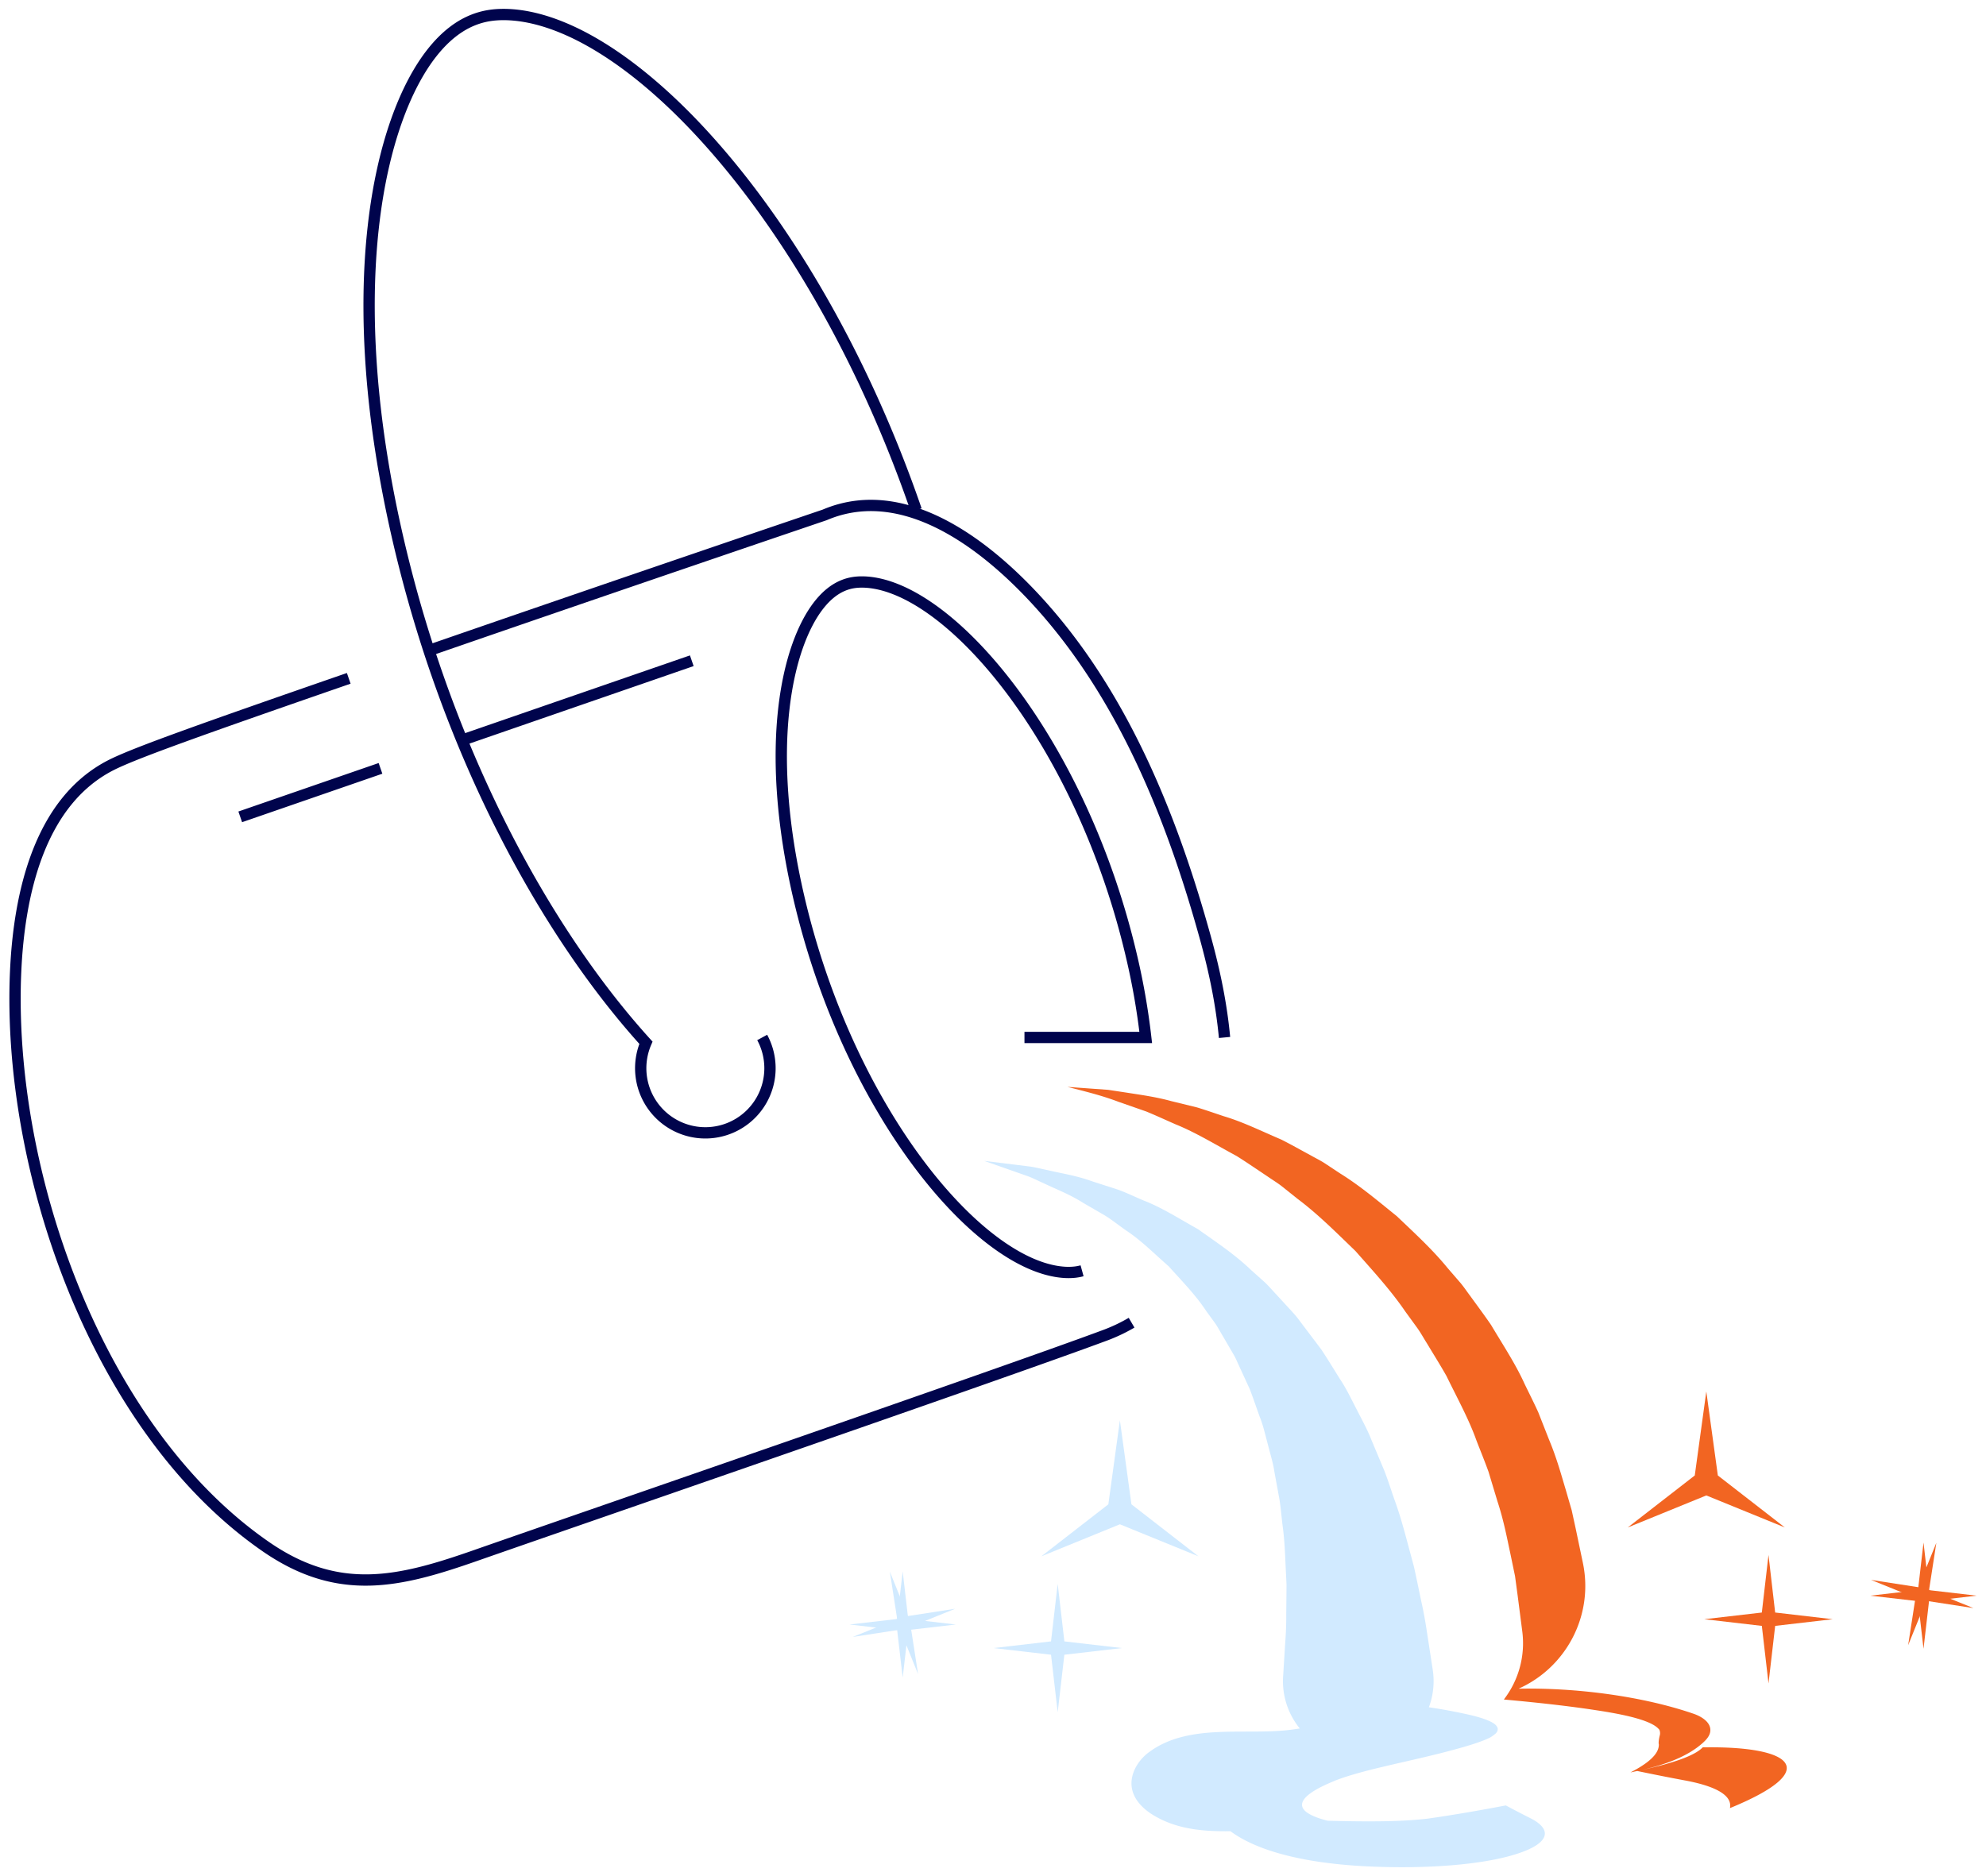 <svg id="Layer_1" xmlns="http://www.w3.org/2000/svg" viewBox="-857.388 -138.668 175.693 166"><style>.st0{fill:#f26522}.st1{fill:#d1eaff}.st2{stroke:#00044c;stroke-miterlimit:10}.st2,.st3{fill:none}</style><path class="st0" d="M-706.438-15.548l1.02 7.434 5.928 4.601-6.948-2.833-6.949 2.833 5.928-4.601zM-687.223-2.178l.488 4.211 4.21.489-4.21.488-.488 4.21-.488-4.21-4.211-.488 4.21-.489zM-700.937-1.076l.59 5.09 5.092.591-5.091.59-.59 5.092-.59-5.092-5.092-.59 5.091-.59z"/><path class="st0" d="M-686.088-2.156l-.647 4.19 3.93 1.588-4.19-.647-1.588 3.93.647-4.19-3.93-1.588 4.19.647z"/><path class="st1" d="M-758.316-12.995l-1.021 7.434-5.928 4.601 6.949-2.833 6.948 2.833-5.927-4.601zM-777.531.375l-.488 4.211-4.211.488 4.21.489.489 4.21.488-4.21 4.21-.489-4.21-.488zM-763.818 1.477l-.59 5.09-5.091.591 5.091.59.59 5.092.59-5.092 5.092-.59-5.091-.59z"/><path class="st1" d="M-778.667.397l.648 4.19-3.93 1.588 4.189-.647 1.589 3.93-.648-4.19 3.93-1.588-4.19.647z"/><path class="st2" d="M-816.524-73.171l20.335-7.032M-836.135-66.39l12.408-4.29M-826.536-78.646c-13.222 4.579-18.534 6.491-20.723 7.528-6.703 3.174-8.446 11.704-8.746 18.422-.784 17.527 7.137 40.503 22.124 50.873 6.478 4.482 11.853 3.14 18.576.788 9.575-3.35 46.758-16.161 55.67-19.48a14.855 14.855 0 0 0 2.354-1.116M-749.058-46.87c-.26-2.75-.802-5.595-1.713-8.882-2.756-9.946-6.723-20.011-13.344-27.997-4.539-5.475-12.554-12.665-20.32-9.357 0 0-18.156 6.161-35 11.995"/><path class="st2" d="M-789.96-46.87a5.718 5.718 0 1 1-10.284.468c-8.892-9.807-17.483-25.526-21.873-44.302-5.274-22.565-1.698-37.44 2.968-43.322 2.388-3.01 4.75-3.358 6.32-3.358.215 0 .43.008.65.022 11.025.744 27.077 18.356 35.848 43.836"/><path class="st2" d="M-761.662-26.225c-.447.123-.853.15-1.195.15-.128 0-.258-.004-.389-.013-7.553-.51-19.044-14.228-23.456-33.099-3.162-13.528-1.018-22.446 1.78-25.972 1.43-1.804 2.847-2.013 3.788-2.013.13 0 .258.005.39.013 7.553.51 19.044 14.228 23.456 33.1a61.917 61.917 0 0 1 1.258 7.19h-10.728"/><path class="st3" d="M-724.956 14.113zM-725.145 13.898l.01.01-.01-.01zM-725.57 13.646l.05.023-.05-.024zM-722.47 21.974l.408.208c.005.001-.143-.072-.409-.208zM-726.131 13.418l.006.003zM-724.134 11.73l.297.028-.297-.028zM-736.264 17.962a58.684 58.684 0 0 1 .016-.005l-.016.005zM-708.4 18.858c1.733.317 2.973.755 3.603 1.316-.63-.562-1.87-1-3.603-1.316zM-723.89 21.234zM-737.874 23.14c-.24.068-.49.117-.745.157.505-.032.729-.085.745-.156zM-724.89 14.38v-.004.004zM-739.335 22.598c.513.138 1.017.294 1.462.541.023-.129-.618-.316-1.462-.541zM-725.624 15.106a2.751 2.751 0 0 1 0 0zM-722.062 22.182c2.137 1.045 1.88 2.417-1.954 3.425 3.834-1.007 4.091-2.38 1.954-3.425z"/><path class="st0" d="M-706.55 15.943a4.432 4.432 0 0 0-.193-.01c-.597.626-2.152 1.33-5.797 2.1 1.981-.42 4.317-1.128 5.835-2.524.297-.273.584-.604.621-1.005.072-.772-.765-1.29-1.498-1.54-4.505-1.545-10.324-2.31-15.464-2.212 4.195-1.868 6.67-6.462 5.688-11.138l-.641-3.056-.347-1.592-.54-1.86c-.396-1.32-.8-2.8-1.457-4.368l-.958-2.436c-.374-.826-.8-1.666-1.217-2.526-.783-1.737-1.911-3.443-2.96-5.204-.583-.857-1.216-1.701-1.833-2.555-.32-.42-.605-.862-.958-1.265l-1.051-1.215c-1.349-1.656-2.958-3.123-4.493-4.59-1.671-1.349-3.276-2.708-5.04-3.798l-1.276-.845c-.42-.281-.883-.5-1.316-.748-.882-.476-1.734-.958-2.59-1.39-1.778-.759-3.414-1.57-5.085-2.065-.821-.272-1.607-.55-2.375-.782l-2.26-.553c-1.419-.39-2.791-.568-3.967-.755l-1.64-.248-1.385-.1-2.205-.16.049.013c1.347.35 2.914.718 4.455 1.304l2.468.862c.836.343 1.688.738 2.573 1.127 1.8.724 3.548 1.8 5.425 2.815.902.565 1.795 1.184 2.714 1.794.452.316.934.6 1.368.951l1.316 1.052c1.816 1.36 3.438 3 5.112 4.61 1.526 1.736 3.113 3.453 4.407 5.35l1.011 1.39c.339.46.604.959.907 1.435.58.964 1.176 1.913 1.717 2.869.956 1.963 1.994 3.844 2.666 5.74.364.938.738 1.85 1.059 2.743l.792 2.623c.554 1.683.847 3.26 1.148 4.657l.407 1.964.225 1.675.413 3.196a8.163 8.163 0 0 1-1.628 6.037l.214.02.297.028c.574.053 1.129.106 1.645.158 2.585.262 4.512.51 6.02.744 1.759.265 2.897.515 3.686.75.574.17.969.332 1.257.484.334.178.518.343.64.495a.813.813 0 0 1 .05.437c-.108.4-.123.673-.113.784.003.036.009.056.015.062.006.248-.06.571-.382.97-.341.421-.971.927-2.13 1.52.215-.042.395-.084.596-.127 2.112.442 3.618.722 4.029.799l.124.024c1.733.316 2.973.754 3.603 1.316.378.336.537.718.45 1.146 8.296-3.398 5.45-5.481-2.203-5.377zM-725.202 14.825c.052-.041.108-.083.148-.125-.04.042-.097.084-.148.125zM-725.054 14.7a.585.585 0 0 1 0 0z"/><path class="st1" d="M-722.062 22.182c.005.001-.143-.072-.409-.208a99.804 99.804 0 0 1-1.42-.74l-.287-.152c-2.573.494-5.074.911-6.893 1.166-2.14.259-4.979.294-8.815.189l-.064-.002c-2.055-.53-2.518-1.171-2.125-1.814.343-.56 1.333-1.12 2.512-1.61-.004.004.777-.402 3.282-1.045l.017-.004.016-.005c.362-.092.76-.19 1.195-.292 1.69-.406 3.896-.877 5.789-1.38.967-.255 1.874-.508 2.641-.778.38-.133.715-.267.999-.401.17-.093.305-.187.421-.28.052-.042.109-.084.149-.126a.585.585 0 0 0 .163-.32v-.004a.393.393 0 0 0-.036-.21.772.772 0 0 0-.208-.259c-.004-.002-.006-.006-.01-.01a2.134 2.134 0 0 0-.376-.229l-.049-.023a5.194 5.194 0 0 0-.562-.227c-.36-.124-.8-.248-1.348-.372a47.532 47.532 0 0 0-3.5-.65 6.625 6.625 0 0 0 .339-3.324l-.434-2.82c-.134-.894-.296-1.977-.577-3.221l-.413-1.974-.228-1.064-.298-1.113c-.415-1.514-.81-3.146-1.433-4.848-.3-.85-.567-1.725-.914-2.606l-1.121-2.673c-.35-.908-.85-1.797-1.304-2.7-.471-.899-.898-1.819-1.479-2.69-.553-.88-1.087-1.769-1.664-2.635l-1.897-2.51c-.3-.424-.662-.808-1.017-1.194l-1.059-1.152c-.358-.376-.686-.771-1.066-1.122l-1.152-1.029c-1.47-1.415-3.158-2.52-4.708-3.627-1.68-.938-3.22-1.927-4.842-2.551-.797-.334-1.543-.707-2.304-.97l-2.212-.713c-1.385-.505-2.758-.71-3.914-.984-.584-.118-1.123-.263-1.627-.33l-1.386-.172-2.631-.324 1.618.568.883.31 1.318.462c.477.173.96.426 1.49.66 1.044.504 2.241.949 3.444 1.713l1.891 1.097c.642.39 1.25.887 1.899 1.34 1.329.866 2.506 2.068 3.778 3.176 1.137 1.275 2.36 2.5 3.333 3.975l.772 1.06c.252.358.453.76.681 1.136l.665 1.14c.223.378.451.75.62 1.164l1.1 2.389c.316.819.591 1.652.885 2.458.319.791.5 1.648.723 2.462.207.823.459 1.606.579 2.435l.438 2.385c.127.781.185 1.57.278 2.319.21 1.489.232 2.947.304 4.267l.047.968-.007.938-.018 1.726c.012 1.075-.056 2.027-.11 2.809l-.152 2.443-.017.256a6.62 6.62 0 0 0 1.48 4.568c-.214.03-.426.063-.64.093-4.09.563-9.154-.643-12.72 2.016-1.01.753-1.738 2.024-1.48 3.257.213 1.017 1.038 1.8 1.93 2.333 2.074 1.237 4.41 1.421 6.772 1.39 1.96 1.461 5.69 2.802 12.135 3.113 5.443.253 9.78-.187 12.386-.87 3.834-1.007 4.091-2.379 1.954-3.424z"/></svg>